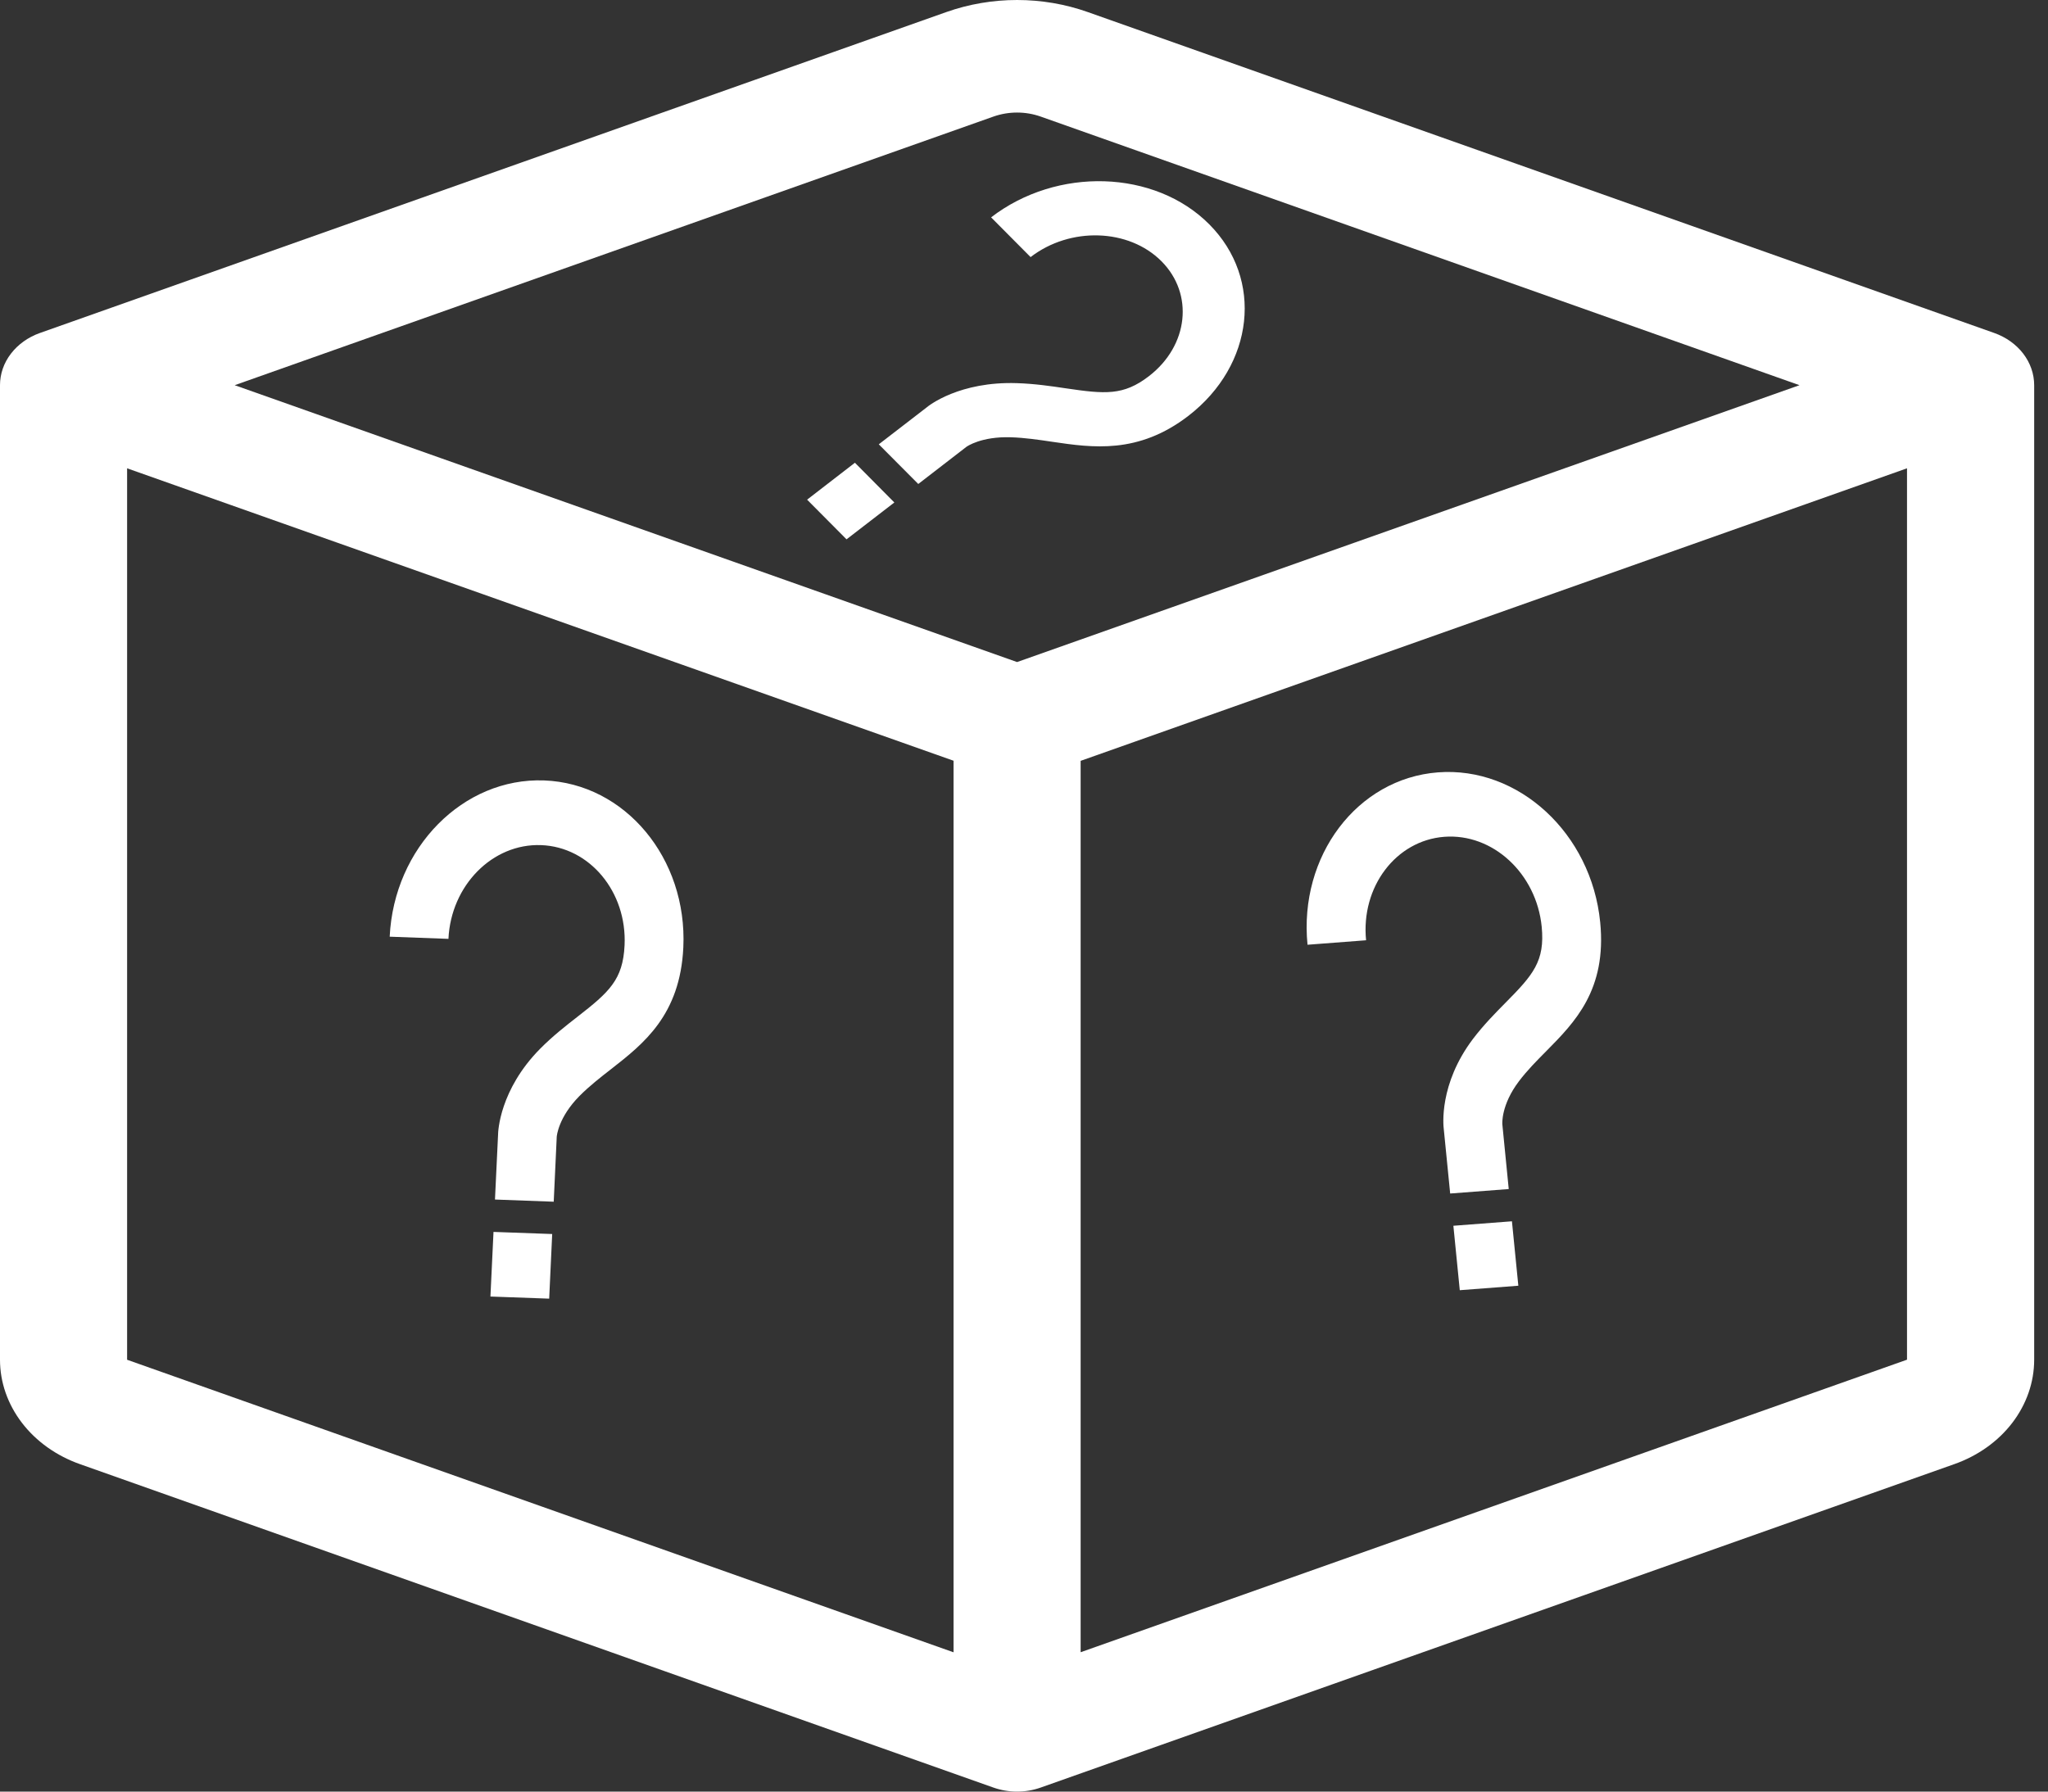 <svg width="32" height="28" viewBox="0 0 32 28" fill="none" xmlns="http://www.w3.org/2000/svg">
<rect x="0" y="0" width="32" height="28" fill="#333333" stroke="none"/>
<path d="M16.261 1.822C16.024 1.738 15.76 1.738 15.522 1.822L3.667 6.02L15.892 10.347L28.117 6.02L16.261 1.822ZM29.797 7.319L16.885 11.891V25.822L29.797 21.25V7.321V7.319ZM14.899 25.823V11.889L1.986 7.319V21.251L14.899 25.823ZM14.785 0.189C15.496 -0.063 16.288 -0.063 16.998 0.189L31.16 5.204C31.344 5.269 31.502 5.382 31.613 5.527C31.724 5.672 31.784 5.844 31.784 6.02V21.251C31.784 21.603 31.664 21.946 31.442 22.237C31.219 22.528 30.903 22.753 30.534 22.883L16.261 27.937C16.024 28.021 15.76 28.021 15.522 27.937L1.251 22.883C0.882 22.753 0.566 22.528 0.343 22.237C0.12 21.946 0 21.603 0 21.251L0 6.02C4.61658e-05 5.844 0.059 5.672 0.171 5.527C0.282 5.382 0.44 5.269 0.624 5.204L14.785 0.189Z" fill="white"/>
<path d="M18.895 3.506C18.045 2.651 16.516 2.603 15.486 3.397L16.103 4.018C16.721 3.541 17.638 3.57 18.148 4.083C18.658 4.595 18.571 5.401 17.953 5.878C17.554 6.186 17.266 6.159 16.654 6.069C16.426 6.035 16.169 5.997 15.888 5.988C14.994 5.959 14.515 6.336 14.478 6.368L13.731 6.944L14.348 7.564L15.098 6.985C15.107 6.978 15.33 6.819 15.796 6.834C16.014 6.841 16.23 6.873 16.438 6.904C17.069 6.997 17.785 7.103 18.57 6.498C19.599 5.703 19.746 4.361 18.895 3.506ZM13.358 7.232L13.974 7.853L13.227 8.429L12.611 7.809L13.358 7.232Z" fill="white"/>
<path d="M22.467 12.071C21.206 12.168 20.292 13.377 20.43 14.765L21.345 14.695C21.262 13.862 21.81 13.136 22.567 13.078C23.323 13.02 24.006 13.65 24.089 14.483C24.142 15.022 23.954 15.237 23.524 15.671C23.364 15.833 23.184 16.015 23.015 16.237C22.481 16.944 22.552 17.594 22.559 17.646L22.659 18.653L23.574 18.583L23.474 17.571C23.473 17.559 23.454 17.268 23.733 16.899C23.863 16.727 24.015 16.574 24.161 16.427C24.605 15.978 25.108 15.47 25.003 14.413C24.866 13.024 23.727 11.974 22.467 12.071ZM22.709 19.157L23.624 19.087L23.724 20.094L22.809 20.164L22.709 19.157Z" fill="white"/>
<path d="M8.502 12.197C7.237 12.151 6.155 13.247 6.089 14.639L7.007 14.673C7.046 13.838 7.695 13.18 8.454 13.208C9.213 13.235 9.798 13.938 9.759 14.773C9.734 15.313 9.516 15.506 9.026 15.888C8.844 16.03 8.638 16.19 8.439 16.391C7.806 17.032 7.782 17.685 7.782 17.737L7.734 18.747L8.652 18.781L8.699 17.766C8.7 17.754 8.724 17.463 9.054 17.129C9.209 16.973 9.381 16.839 9.548 16.709C10.053 16.314 10.627 15.867 10.677 14.807C10.742 13.414 9.766 12.244 8.502 12.197ZM7.711 19.253L8.628 19.286L8.581 20.296L7.663 20.263L7.711 19.253Z" fill="white"/>
</svg>
